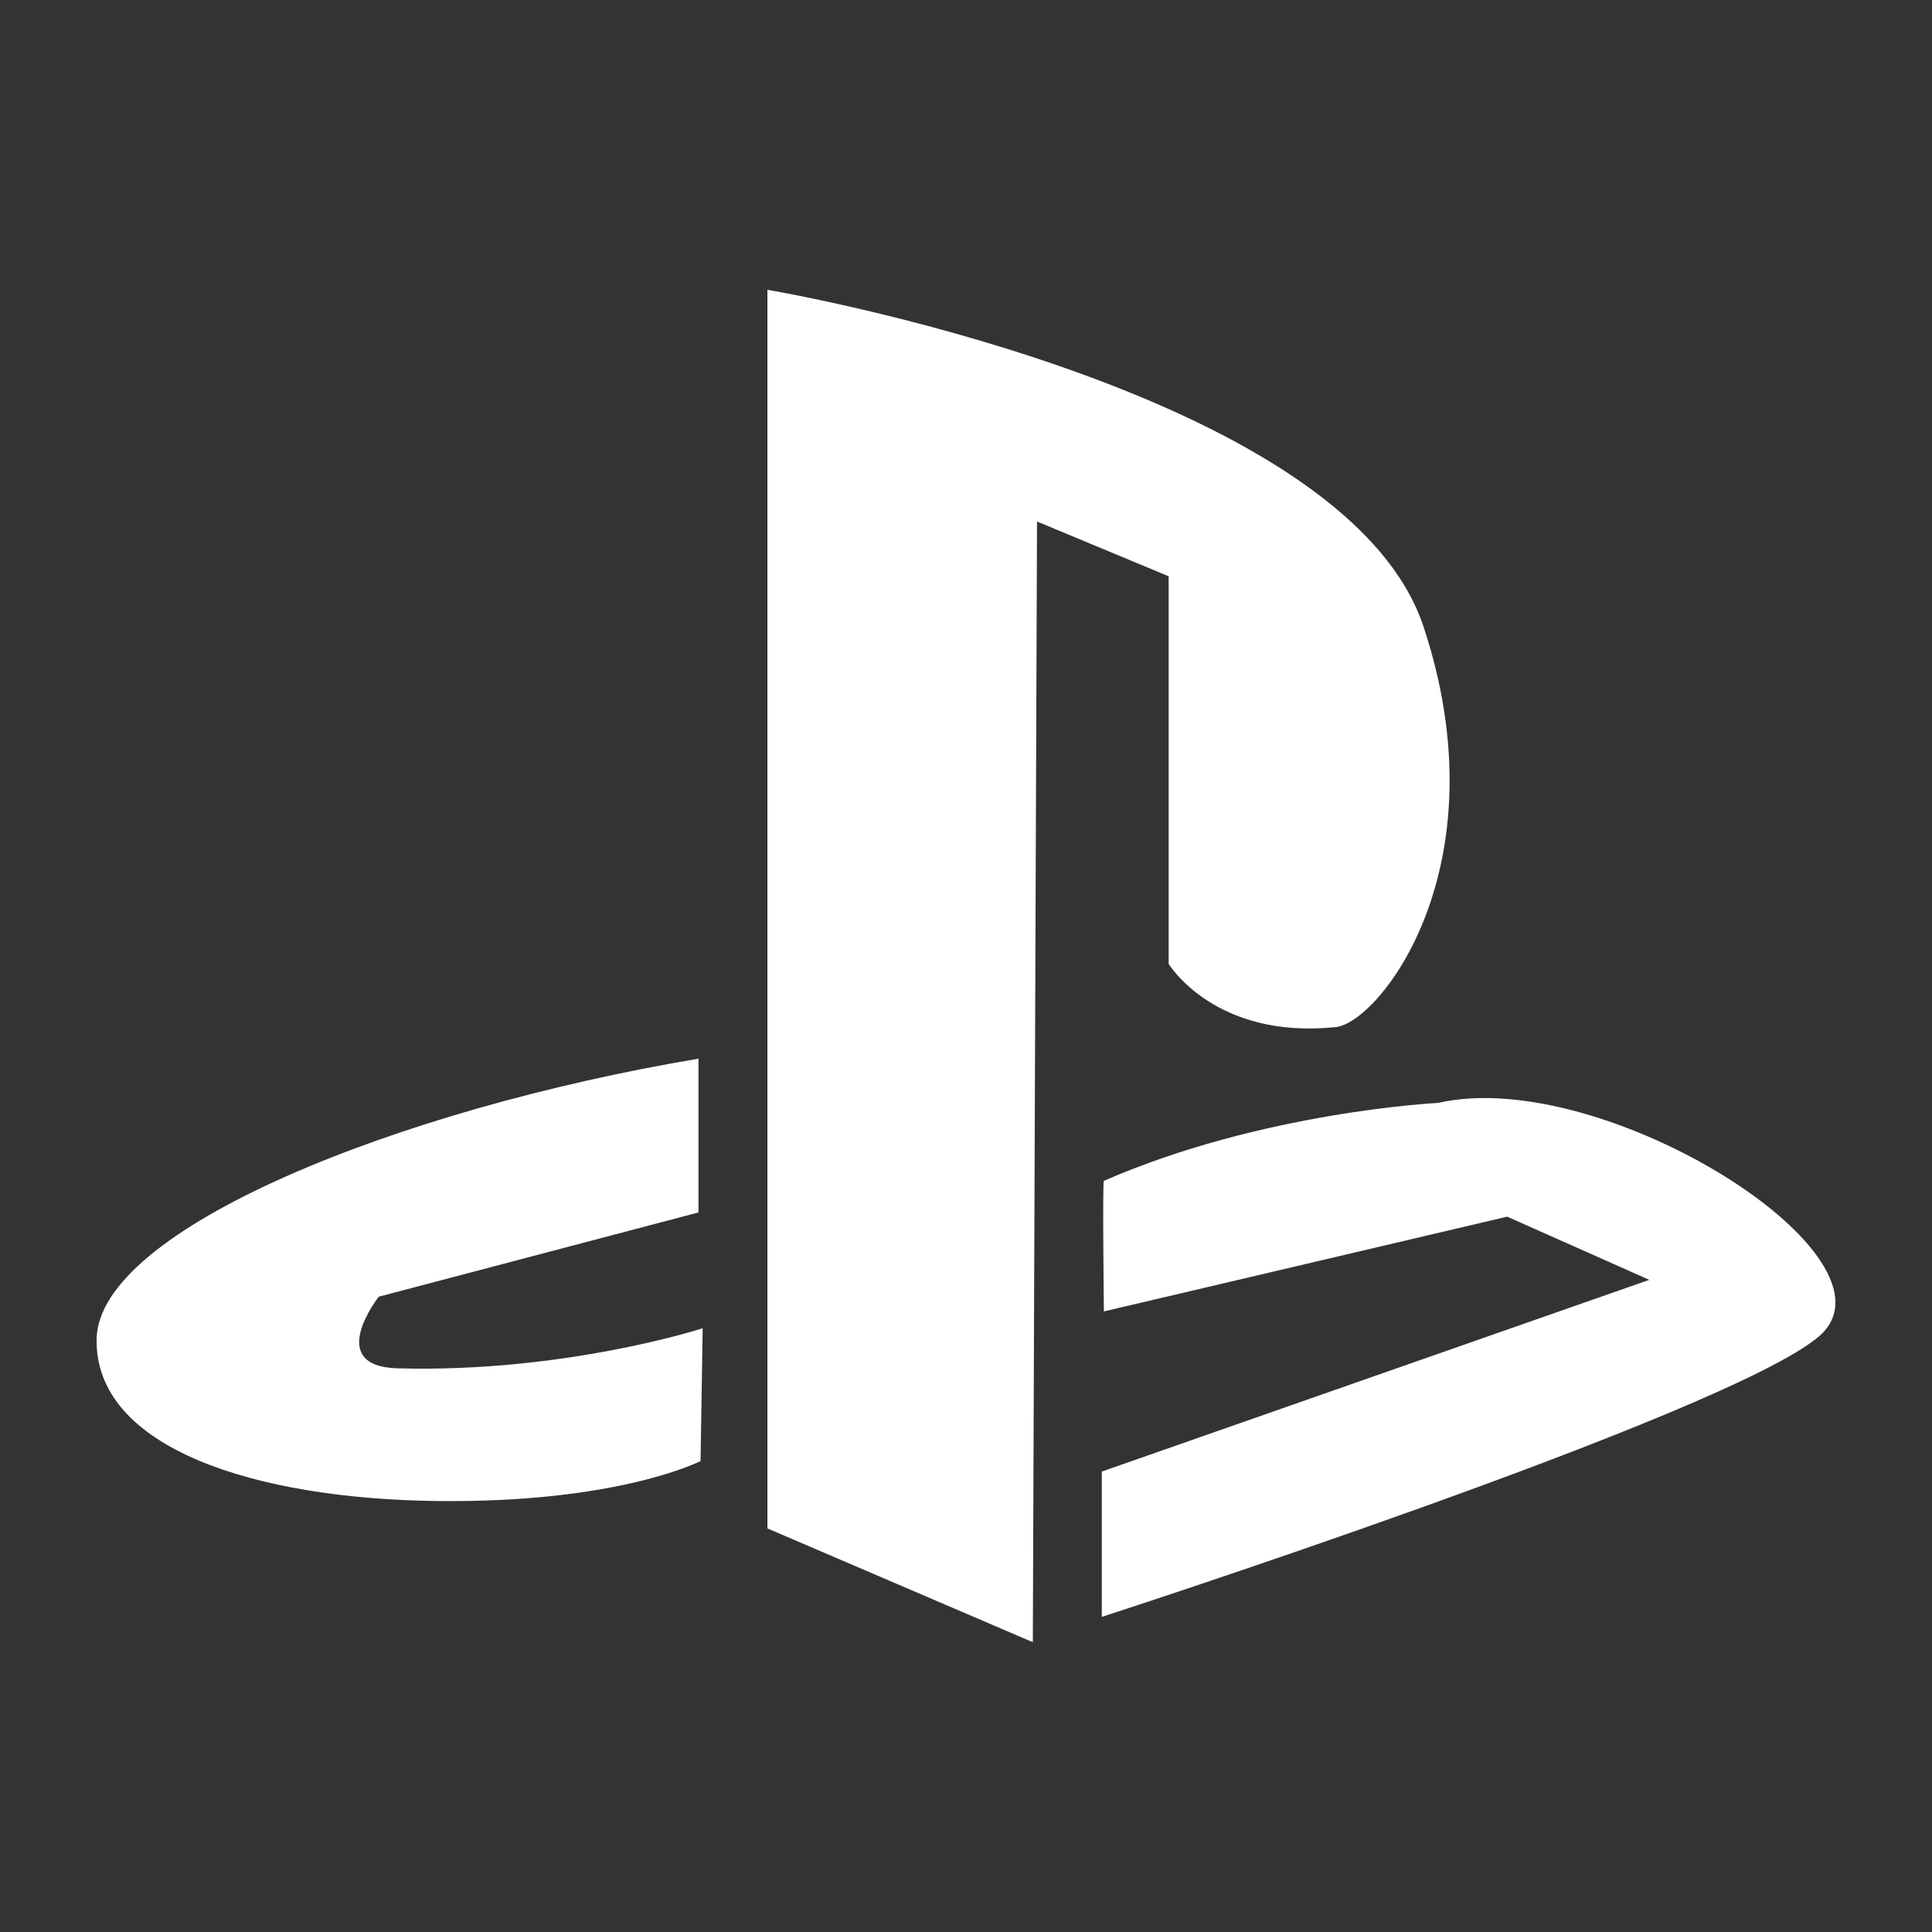 <?xml version="1.0" encoding="iso-8859-1"?>
<!DOCTYPE svg PUBLIC "-//W3C//DTD SVG 1.1//EN" "http://www.w3.org/Graphics/SVG/1.1/DTD/svg11.dtd">
<svg version="1.1" id="Icons" xmlns="http://www.w3.org/2000/svg" xmlns:xlink="http://www.w3.org/1999/xlink" x="0px" y="0px"
	 width="100%" height="100%" viewBox="0 0 100 100" style="enable-background:new 0 0 100 100;" xml:space="preserve">
<rect x="0" y="0" width="100" height="100" fill="#333333" stroke="none"/>
<path id="Playstation" style="fill-rule:evenodd;clip-rule:evenodd;" fill="#FFFFFF" d="M53.459,85l-13.737-5.889V15
	c0,0,29.854,5.016,33.963,17.445c4.111,12.43-2.295,20.481-4.542,20.717c-6.274,0.654-8.653-3.271-8.653-3.271V29.828l-6.814-2.835
	L53.459,85z M57.029,76.168v7.521c0,0,32.341-10.467,37.1-14.5c4.759-4.034-11.141-14.064-19.685-12.103
	c0,0-9.079,0.442-17.307,4.034c-0.078,0.033,0,6.759,0,6.759l20.875-4.905l7.355,3.271L57.029,76.168z M36.261,75.623
	c0,0-4.218,2.18-13.628,2.07S4.893,74.967,5.001,69.299c0.108-5.67,15.576-11.885,31.152-14.502v7.959l-16.549,4.361
	c0,0-2.833,3.602,0.974,3.707c8.653,0.242,15.792-2.072,15.792-2.072L36.261,75.623z"/>
</svg>
